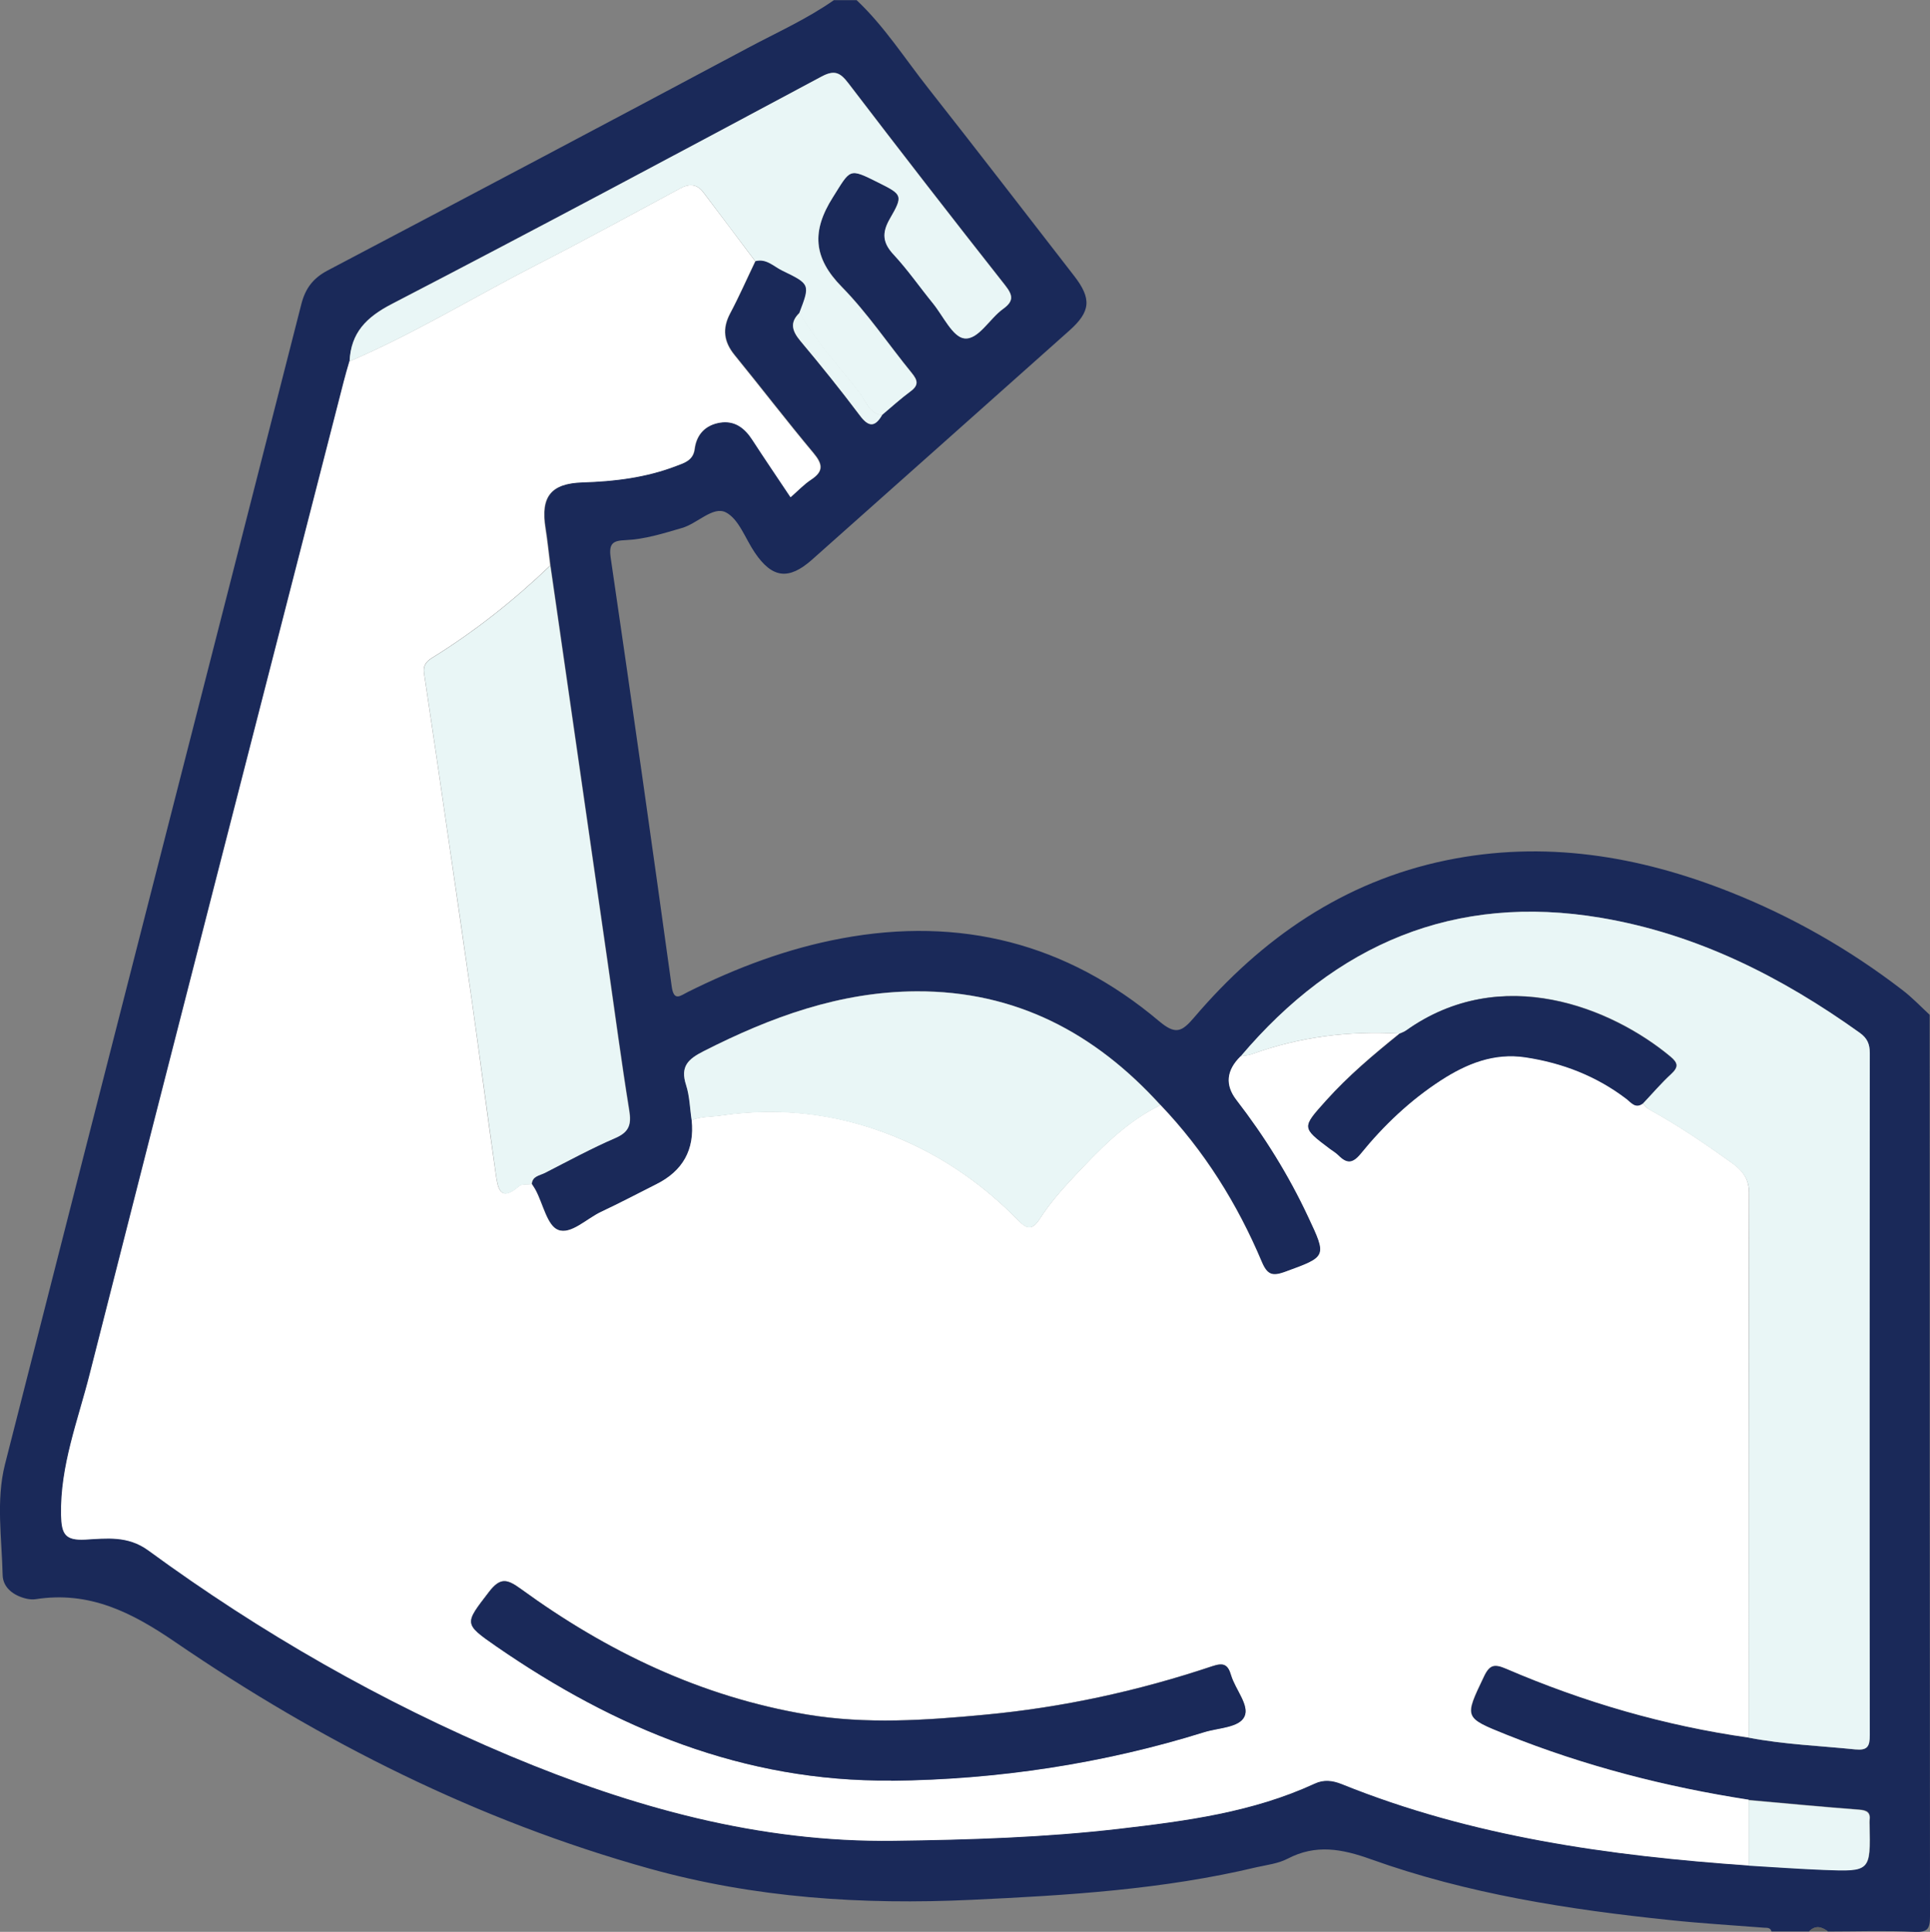<?xml version="1.0" encoding="UTF-8"?><svg id="Layer_2" xmlns="http://www.w3.org/2000/svg" viewBox="0 0 117 117.13"><rect x="0" y="0" width="117" height="117.13" fill="#808080" stroke="none"/><defs><style>.cls-1{fill:#e9f6f6;}.cls-2{fill:#fff;}.cls-3{fill:#1a2959;}.cls-4{fill:#636363;}</style></defs><g id="Layer_1-2"><g><path class="cls-3" d="M51.92,0c1.69,1.59,2.93,3.55,4.36,5.36,2.97,3.77,5.89,7.57,8.83,11.36,1.08,1.39,1.01,2.17-.28,3.32-5.2,4.63-10.4,9.27-15.61,13.9-1.41,1.25-2.41,1.12-3.46-.43-.58-.85-.97-2.05-1.77-2.45-.77-.38-1.71,.68-2.64,.95-1.13,.33-2.26,.69-3.44,.74-.72,.03-1.02,.17-.89,1.06,1.27,8.66,2.5,17.33,3.7,26,.13,.95,.54,.55,.97,.34,2.97-1.48,6.04-2.64,9.31-3.25,7.21-1.35,13.66,.29,19.26,5.01,1.01,.85,1.38,.66,2.14-.23,4.08-4.78,9.03-8.23,15.28-9.52,5.93-1.22,11.64-.28,17.19,1.92,3.76,1.49,7.25,3.48,10.46,5.95,.59,.45,1.1,.99,1.65,1.5,0,18.22,0,36.44,.02,54.66,0,.78-.15,.97-.94,.94-1.75-.08-3.5-.02-5.25-.02-.38-.29-.76-.39-1.14,0h-2.28c-.06-.25-.27-.22-.45-.23-1.9-.15-3.79-.26-5.68-.46-6.17-.64-12.29-1.59-18.15-3.69-1.76-.63-3.34-.93-5.06-.03-.56,.29-1.23,.37-1.86,.51-5.69,1.36-11.49,1.71-17.3,1.98-6.61,.31-13.13-.11-19.54-1.9-10.38-2.9-19.88-7.68-28.73-13.73-2.66-1.82-5.21-3.1-8.45-2.6-.18,.03-.39,.01-.57-.03-.77-.18-1.42-.66-1.44-1.43-.05-2.24-.41-4.52,.14-6.71C6.27,65.33,12.29,41.89,18.27,18.43c.25-.97,.73-1.58,1.61-2.04,8.49-4.47,16.98-8.96,25.45-13.48,1.76-.94,3.58-1.75,5.22-2.9h1.37Zm-3.44,18.95c-.63,.59-.48,1.11,.04,1.73,1.24,1.47,2.44,2.97,3.59,4.5,.54,.72,.92,.74,1.36-.02,.58-.49,1.14-1,1.75-1.45,.51-.38,.4-.68,.06-1.1-1.42-1.74-2.68-3.63-4.24-5.22-1.74-1.77-1.84-3.39-.54-5.44,1.08-1.71,.94-1.8,2.73-.9,1.48,.74,1.54,.78,.72,2.21-.5,.87-.43,1.47,.25,2.19,.85,.91,1.57,1.95,2.36,2.93,.62,.77,1.2,2.05,1.91,2.13,.85,.1,1.53-1.2,2.35-1.79,.65-.47,.6-.82,.12-1.43-3.2-4.06-6.37-8.15-9.51-12.26-.5-.65-.85-.8-1.63-.39-8.66,4.64-17.33,9.27-26.05,13.79-1.54,.8-2.47,1.74-2.55,3.47-.11,.4-.23,.8-.34,1.21-5.14,20.06-10.3,40.11-15.4,60.18-.71,2.82-1.81,5.56-1.74,8.57,.02,1.15,.24,1.55,1.46,1.48,1.28-.07,2.58-.26,3.82,.65,6.83,4.99,14.13,9.18,21.93,12.46,7.44,3.13,15.11,5.27,23.29,5.15,4.56-.06,9.12-.21,13.66-.73,4.03-.47,8.07-1,11.82-2.73,.56-.26,1.09-.2,1.65,.02,7.91,3.2,16.24,4.35,24.68,4.94,1.51,.09,3.02,.2,4.54,.26,2.84,.11,2.84,.1,2.78-2.76,0-.08,0-.15,0-.23,.07-.5-.16-.63-.64-.66-2.23-.17-4.45-.38-6.68-.58-5.04-.78-9.94-2.05-14.68-3.94-2.61-1.05-2.57-1.03-1.38-3.53,.35-.74,.65-.78,1.34-.48,4.72,2.03,9.62,3.46,14.71,4.18,2.13,.41,4.3,.49,6.45,.71,.73,.07,.88-.16,.88-.86-.02-13.79-.02-27.57,0-41.36,0-.55-.16-.9-.61-1.23-4.75-3.4-9.87-5.99-15.68-6.97-8.9-1.51-16.09,1.6-21.84,8.39q-1.31,1.29-.25,2.66c1.7,2.2,3.16,4.55,4.34,7.07,1.15,2.45,1.13,2.42-1.39,3.34-.76,.28-1.08,.2-1.42-.6-1.48-3.52-3.48-6.73-6.14-9.51-3.97-4.37-8.78-6.92-14.79-6.9-4.64,.02-8.84,1.56-12.91,3.63-.96,.49-1.43,.94-1.06,2.05,.22,.68,.23,1.42,.34,2.14q.28,2.68-2.16,3.89c-1.11,.56-2.22,1.14-3.34,1.67-.88,.41-1.83,1.39-2.6,1.09-.66-.26-.91-1.56-1.35-2.39-.07-.13-.16-.26-.24-.39,.03-.5,.49-.53,.8-.69,1.42-.72,2.82-1.48,4.28-2.12,.83-.36,.96-.83,.83-1.66-.48-2.96-.87-5.94-1.3-8.91-1.16-8.04-2.32-16.09-3.48-24.13-.09-.75-.17-1.51-.29-2.26-.31-1.92,.33-2.71,2.25-2.78,1.94-.06,3.86-.3,5.69-1,.48-.18,1.01-.34,1.1-1.01,.11-.89,.65-1.46,1.53-1.61,.9-.15,1.51,.32,1.98,1.05,.74,1.14,1.51,2.27,2.31,3.47,.44-.39,.81-.78,1.25-1.07,.76-.5,.69-.94,.14-1.6-1.63-1.95-3.18-3.98-4.79-5.95-.65-.8-.76-1.59-.27-2.52,.55-1.04,1.02-2.11,1.53-3.17,.68-.2,1.13,.32,1.65,.57,1.69,.82,1.68,.84,1.04,2.55Z"/><path class="cls-4" d="M109.67,117.1c.38-.39,.76-.29,1.14,0h-1.14Z"/><path class="cls-2" d="M106.01,113.11c-8.44-.59-16.76-1.74-24.68-4.94-.56-.22-1.08-.29-1.65-.02-3.75,1.73-7.78,2.26-11.82,2.73-4.53,.53-9.09,.67-13.66,.73-8.17,.11-15.84-2.03-23.29-5.15-7.8-3.28-15.1-7.46-21.93-12.46-1.24-.9-2.53-.72-3.82-.65-1.21,.06-1.43-.33-1.46-1.48-.06-3.01,1.03-5.75,1.74-8.57,5.09-20.07,10.26-40.13,15.4-60.18,.1-.4,.22-.8,.34-1.21,3.95-1.69,7.61-3.94,11.42-5.89,2.91-1.49,5.77-3.06,8.64-4.6,.55-.3,1.01-.27,1.4,.25,1.05,1.39,2.1,2.78,3.14,4.17-.51,1.06-.98,2.14-1.53,3.17-.49,.93-.38,1.72,.27,2.52,1.61,1.98,3.16,4,4.79,5.95,.55,.66,.62,1.1-.14,1.6-.44,.29-.8,.68-1.25,1.07-.8-1.2-1.57-2.33-2.31-3.47-.47-.73-1.08-1.2-1.98-1.05-.88,.15-1.42,.72-1.53,1.61-.09,.68-.62,.83-1.1,1.01-1.83,.71-3.75,.94-5.69,1-1.92,.06-2.56,.86-2.25,2.78,.12,.75,.19,1.5,.29,2.26-2.19,2.1-4.56,3.98-7.14,5.58-.33,.2-.58,.45-.51,.92,.51,3.39,1.01,6.79,1.5,10.19,.47,3.25,.95,6.5,1.41,9.75,.49,3.48,.94,6.96,1.44,10.43,.12,.84,.24,1.78,1.42,.75,.17-.14,.51-.09,.77-.12,.08,.13,.17,.25,.24,.39,.44,.84,.69,2.13,1.35,2.39,.77,.31,1.72-.67,2.6-1.09,1.13-.53,2.23-1.11,3.34-1.67q2.44-1.21,2.16-3.89c.57-.24,1.19-.2,1.79-.29,3.85-.57,7.56-.04,11.11,1.53,2.59,1.14,4.88,2.77,6.87,4.8,.55,.56,.86,.68,1.35-.09,.57-.89,1.28-1.7,2-2.47,1.58-1.69,3.18-3.37,5.3-4.4,2.65,2.78,4.65,5.98,6.14,9.51,.34,.8,.65,.88,1.42,.6,2.52-.92,2.54-.9,1.39-3.34-1.18-2.52-2.64-4.87-4.34-7.07q-1.06-1.37,.25-2.66c.22-.04,.45-.05,.66-.12,2.9-1.05,5.89-1.43,8.96-1.25-1.56,1.26-3.1,2.55-4.44,4.05-1.47,1.64-1.48,1.63,.22,2.91,.18,.14,.38,.25,.54,.41,.5,.5,.85,.49,1.34-.11,1.39-1.72,2.99-3.23,4.85-4.44,1.56-1.01,3.22-1.69,5.14-1.4,2.25,.34,4.31,1.14,6.13,2.53,.29,.22,.53,.59,.97,.28,.14,.13,.25,.29,.41,.37,1.7,.93,3.3,2.02,4.87,3.14,.67,.47,1.17,.95,1.17,1.92-.04,11.01-.03,22.01-.03,33.02-5.09-.72-9.99-2.15-14.71-4.18-.69-.29-.99-.26-1.34,.48-1.19,2.5-1.23,2.48,1.38,3.53,4.74,1.9,9.64,3.16,14.68,3.94,0,1.32,0,2.64,0,3.96Zm-51.97-5.15c6.45-.06,12.9-1.05,18.95-2.94,.86-.27,2.13-.27,2.45-.95,.32-.68-.55-1.64-.81-2.5-.2-.66-.46-.78-1.14-.55-4.48,1.5-9.07,2.5-13.77,2.94-3.6,.34-7.2,.59-10.8-.01-6.42-1.08-12.12-3.81-17.35-7.62-.83-.6-1.24-.71-1.93,.19-1.47,1.92-1.55,1.91,.44,3.29,7.21,4.99,15.02,8.23,23.95,8.14Z"/><path class="cls-1" d="M106.01,105.37c0-11.01,0-22.01,.03-33.02,0-.96-.5-1.44-1.17-1.92-1.58-1.12-3.17-2.21-4.87-3.14-.16-.09-.27-.25-.41-.38,.57-.6,1.11-1.24,1.72-1.8,.45-.41,.42-.66-.04-1.05-3.56-2.97-10.25-5.7-16.03-1.58-.12,.08-.27,.13-.4,.19-3.07-.18-6.06,.19-8.96,1.25-.21,.08-.44,.08-.66,.12,5.75-6.79,12.94-9.89,21.84-8.39,5.8,.98,10.93,3.57,15.68,6.97,.45,.32,.61,.67,.61,1.23-.01,13.79-.02,27.57,0,41.36,0,.69-.15,.93-.88,.86-2.15-.22-4.32-.3-6.45-.71Z"/><path class="cls-1" d="M32.25,71.8c-.26,.04-.6-.02-.77,.12-1.17,1.03-1.3,.09-1.42-.75-.49-3.48-.95-6.96-1.44-10.43-.46-3.25-.93-6.5-1.41-9.75-.49-3.4-.99-6.79-1.5-10.19-.07-.47,.18-.72,.51-.92,2.58-1.6,4.95-3.48,7.14-5.58,1.16,8.04,2.32,16.09,3.48,24.13,.43,2.97,.82,5.94,1.3,8.91,.14,.84,0,1.3-.83,1.66-1.46,.63-2.86,1.39-4.28,2.12-.32,.16-.77,.19-.8,.69Z"/><path class="cls-1" d="M70.35,67.01c-2.12,1.04-3.72,2.71-5.3,4.4-.72,.77-1.43,1.58-2,2.47-.5,.77-.81,.65-1.35,.09-1.99-2.03-4.28-3.65-6.87-4.8-3.55-1.56-7.26-2.09-11.11-1.53-.6,.09-1.21,.05-1.79,.29-.11-.71-.12-1.46-.34-2.14-.36-1.12,.11-1.57,1.06-2.05,4.07-2.07,8.27-3.61,12.91-3.63,6.01-.03,10.82,2.52,14.79,6.9Z"/><path class="cls-1" d="M45.79,15.84c-1.05-1.39-2.1-2.78-3.14-4.17-.39-.52-.85-.55-1.4-.25-2.88,1.54-5.74,3.12-8.64,4.6-3.81,1.95-7.47,4.2-11.42,5.89,.08-1.73,1.01-2.67,2.55-3.47,8.72-4.52,17.39-9.16,26.05-13.79,.78-.42,1.13-.27,1.63,.39,3.14,4.11,6.31,8.2,9.51,12.26,.48,.61,.53,.96-.12,1.43-.83,.59-1.5,1.89-2.35,1.79-.71-.08-1.29-1.37-1.91-2.13-.79-.97-1.51-2.01-2.36-2.93-.68-.72-.75-1.32-.25-2.19,.83-1.43,.76-1.47-.72-2.21-1.78-.89-1.65-.81-2.73,.9-1.3,2.05-1.2,3.67,.54,5.44,1.56,1.59,2.82,3.48,4.24,5.22,.34,.42,.45,.72-.06,1.1-.61,.45-1.17,.96-1.75,1.45-.77-.08-.95-.82-1.32-1.29-1.24-1.63-2.67-3.12-3.68-4.92,.65-1.71,.66-1.73-1.04-2.55-.52-.25-.97-.76-1.65-.57Z"/><path class="cls-1" d="M106.01,113.11c0-1.32,0-2.64,0-3.96,2.22,.2,4.45,.41,6.68,.58,.48,.04,.71,.17,.64,.66-.01,.07,0,.15,0,.23,.06,2.85,.06,2.87-2.78,2.76-1.51-.06-3.02-.17-4.54-.26Z"/><path class="cls-1" d="M48.48,18.95c1.02,1.8,2.44,3.29,3.68,4.92,.36,.47,.54,1.21,1.32,1.29-.44,.76-.83,.74-1.36,.02-1.15-1.53-2.36-3.03-3.59-4.5-.52-.62-.67-1.14-.04-1.73Z"/><path class="cls-3" d="M54.03,107.96c-8.93,.08-16.74-3.16-23.95-8.14-1.99-1.38-1.91-1.37-.44-3.29,.69-.9,1.1-.79,1.93-.19,5.22,3.8,10.93,6.54,17.35,7.62,3.59,.6,7.2,.35,10.8,.01,4.7-.44,9.29-1.44,13.77-2.94,.69-.23,.95-.11,1.14,.55,.26,.87,1.13,1.83,.81,2.5-.32,.68-1.59,.68-2.45,.95-6.05,1.89-12.51,2.88-18.95,2.94Z"/><path class="cls-3" d="M84.83,62.68c.14-.06,.28-.1,.4-.19,5.78-4.12,12.47-1.38,16.03,1.58,.47,.39,.49,.63,.04,1.05-.61,.56-1.15,1.2-1.72,1.8-.44,.31-.69-.06-.97-.28-1.82-1.39-3.88-2.19-6.13-2.53-1.92-.29-3.58,.39-5.14,1.4-1.86,1.21-3.46,2.73-4.85,4.44-.49,.6-.84,.61-1.34,.11-.16-.16-.36-.28-.54-.41-1.71-1.29-1.69-1.27-.22-2.91,1.35-1.5,2.88-2.79,4.44-4.05Z"/></g></g></svg>